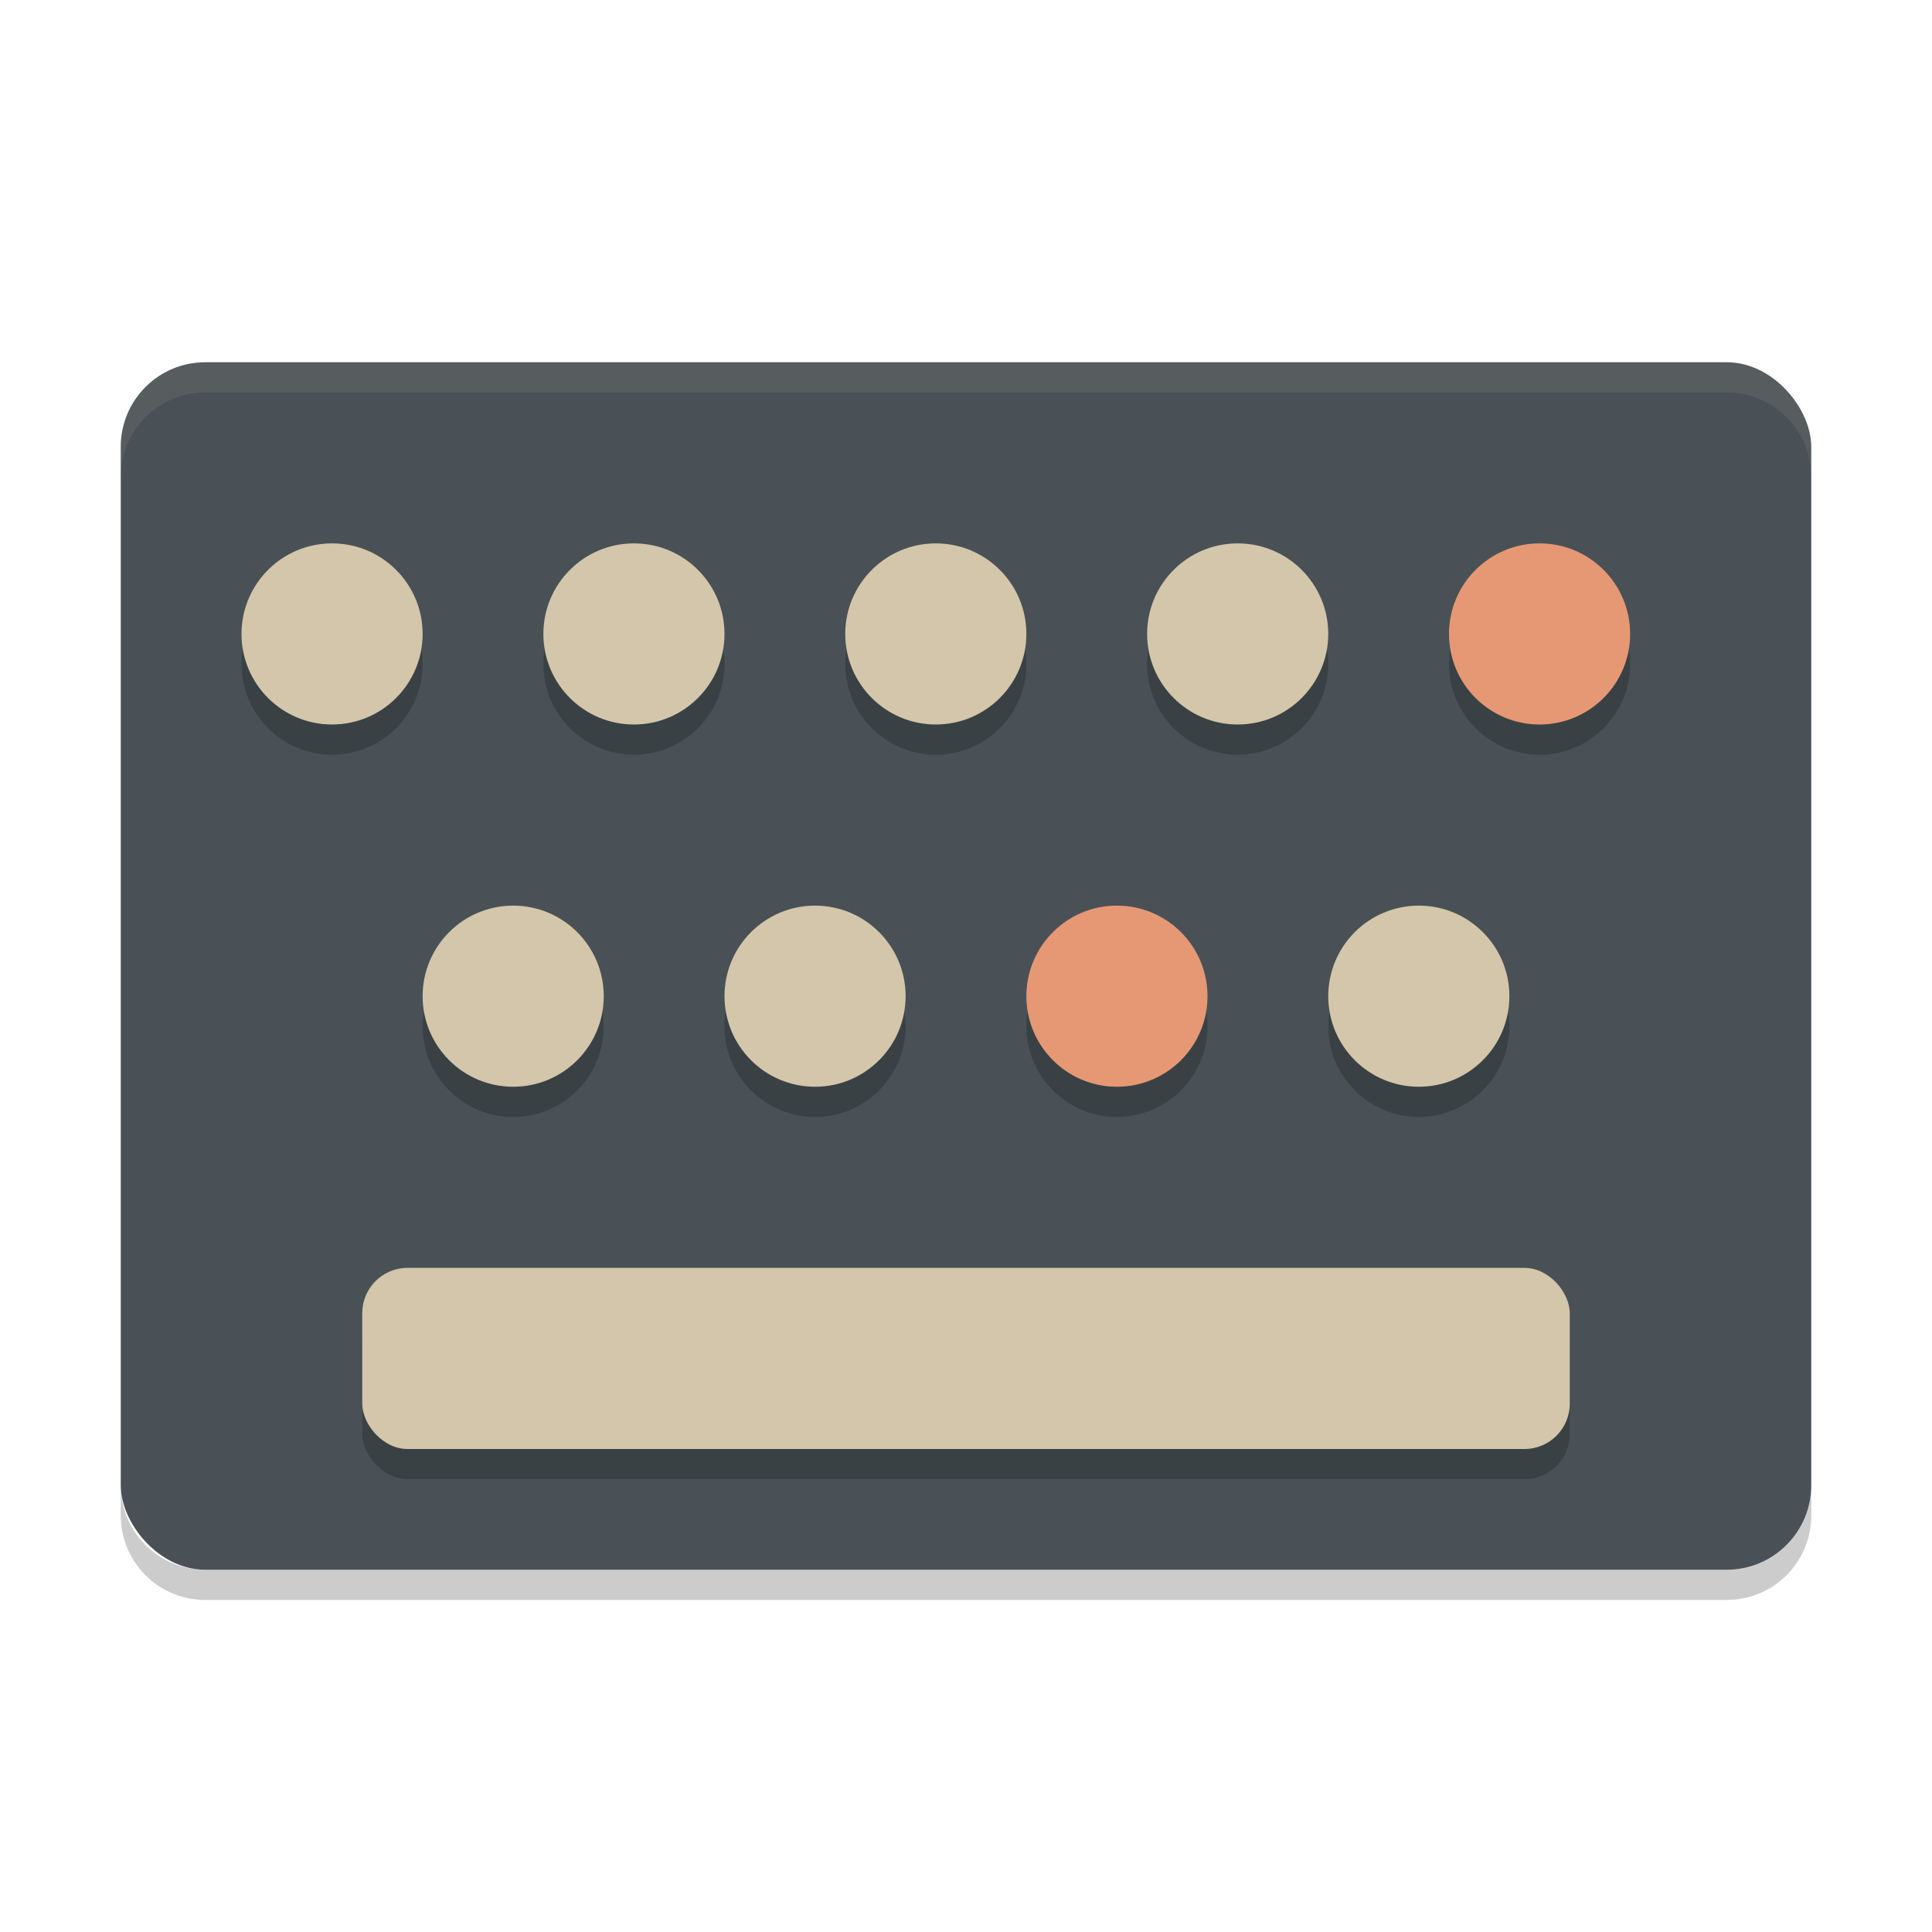 <svg xmlns="http://www.w3.org/2000/svg" width="64" height="64" version="1">
 <rect style="fill:#495156" width="56" height="40" x="4" y="12" rx="2.8" ry="2.8"/>
 <circle style="opacity:.2" cx="11" cy="22" r="3"/>
 <circle style="opacity:.2" cx="21" cy="22" r="3"/>
 <circle style="opacity:.2" cx="31" cy="22" r="3"/>
 <circle style="opacity:.2" cx="41" cy="22" r="3"/>
 <circle style="opacity:.2" cx="51" cy="22" r="3"/>
 <circle style="opacity:.2" cx="17" cy="34" r="3"/>
 <circle style="opacity:.2" cx="27" cy="34" r="3"/>
 <circle style="opacity:.2" cx="37" cy="34" r="3"/>
 <circle style="opacity:.2" cx="47" cy="34" r="3"/>
 <rect style="opacity:.2" width="40" height="6" x="12" y="43" rx="1.5" ry="1.5"/>
 <circle style="fill:#d3c6aa" cx="11" cy="21" r="3"/>
 <circle style="fill:#d3c6aa" cx="21" cy="21" r="3"/>
 <circle style="fill:#d3c6aa" cx="31" cy="21" r="3"/>
 <circle style="fill:#d3c6aa" cx="41" cy="21" r="3"/>
 <circle style="fill:#e69875" cx="51" cy="21" r="3"/>
 <circle style="fill:#d3c6aa" cx="17" cy="33" r="3"/>
 <circle style="fill:#d3c6aa" cx="27" cy="33" r="3"/>
 <circle style="fill:#e69875" cx="37" cy="33" r="3"/>
 <circle style="fill:#d3c6aa" cx="47" cy="33" r="3"/>
 <rect style="fill:#d3c6aa" width="40" height="6" x="12" y="42" rx="1.5" ry="1.5"/>
 <path style="opacity:.1;fill:#d3c6aa" d="m6.801 12c-1.551 0-2.801 1.25-2.801 2.801v1c0-1.551 1.25-2.801 2.801-2.801h50.398c1.551 0 2.801 1.25 2.801 2.801v-1c0-1.551-1.25-2.801-2.801-2.801h-50.398z"/>
 <path style="opacity:.2" d="m4 49.199v1c0 1.551 1.25 2.801 2.801 2.801h50.398c1.551 0 2.801-1.25 2.801-2.801v-1c0 1.551-1.25 2.801-2.801 2.801h-50.398c-1.551 0-2.801-1.25-2.801-2.801z"/>
</svg>
